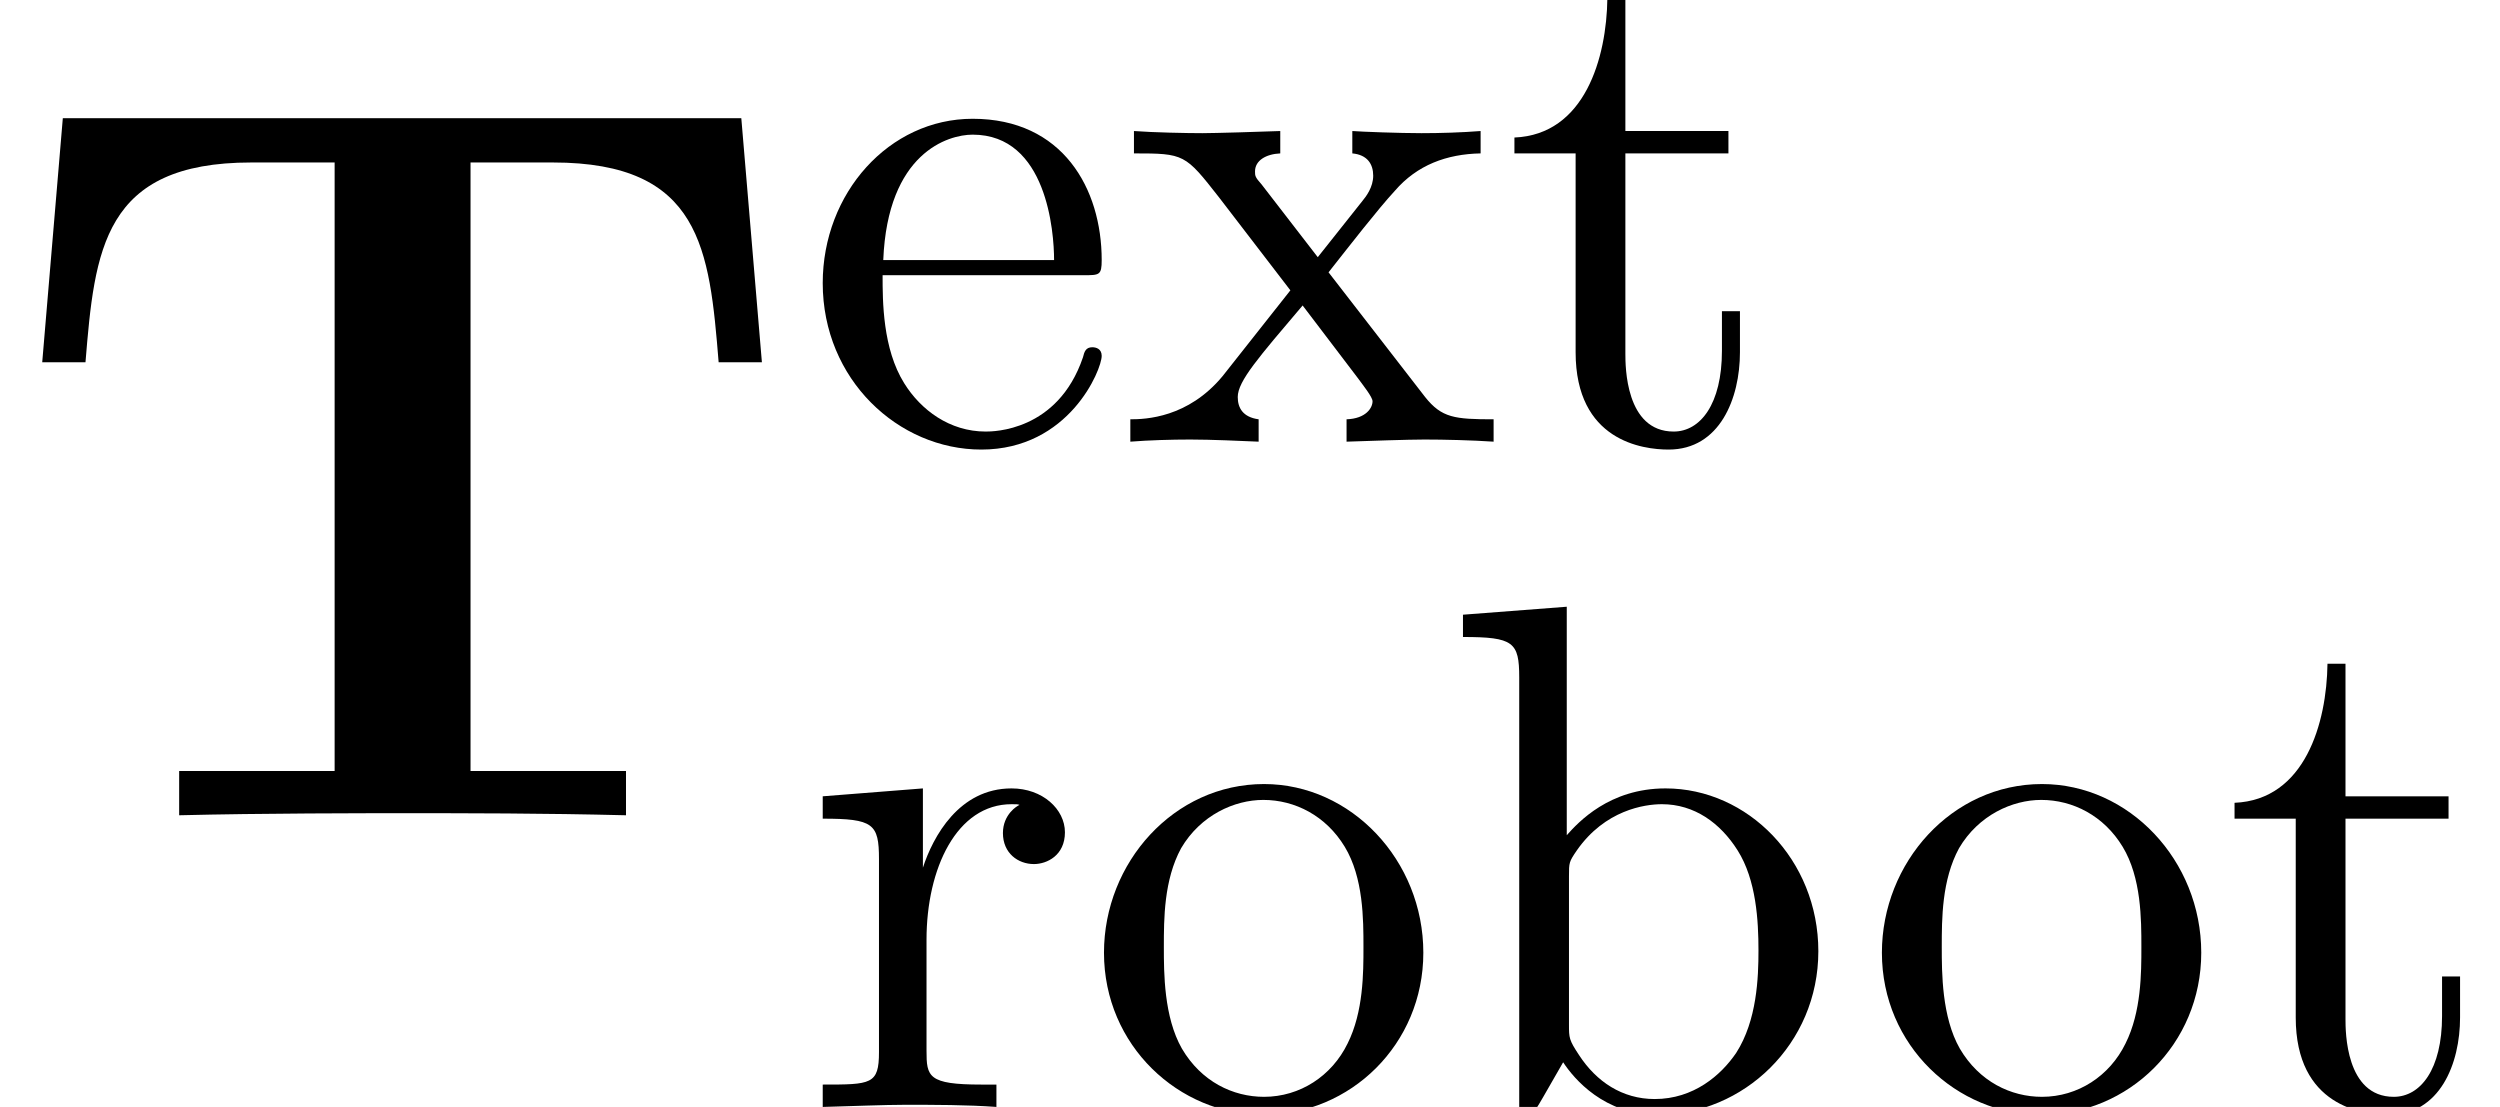<?xml version='1.0'?>
<!-- This file was generated by dvisvgm 1.9.2 -->
<svg height='14.995pt' version='1.1' viewBox='56.413 54.709 33.866 14.995' width='33.866pt' xmlns='http://www.w3.org/2000/svg' xmlns:xlink='http://www.w3.org/1999/xlink'>
<defs>
<path d='M10.042 -9.443H0.851L0.572 -6.137H1.158C1.283 -7.657 1.395 -8.843 3.403 -8.843H4.533V-0.6H2.427V0C3.543 -0.028 4.979 -0.028 5.454 -0.028C6.304 -0.028 7.364 -0.028 8.48 0V-0.6H6.374V-8.843H7.49C9.498 -8.843 9.61 -7.671 9.735 -6.137H10.321L10.042 -9.443Z' id='g0-84'/>
<path d='M1.679 -3.681V-6.776L0.273 -6.668V-6.366C0.957 -6.366 1.035 -6.297 1.035 -5.819V0H1.279C1.289 -0.01 1.367 -0.146 1.63 -0.605C1.777 -0.381 2.187 0.107 2.909 0.107C4.071 0.107 5.087 -0.849 5.087 -2.109C5.087 -3.349 4.13 -4.315 3.017 -4.315C2.255 -4.315 1.836 -3.857 1.679 -3.681ZM1.709 -1.113V-3.124C1.709 -3.31 1.709 -3.32 1.816 -3.476C2.197 -4.022 2.734 -4.101 2.968 -4.101C3.407 -4.101 3.759 -3.847 3.993 -3.476C4.247 -3.075 4.276 -2.519 4.276 -2.119C4.276 -1.757 4.257 -1.172 3.974 -0.732C3.769 -0.43 3.398 -0.107 2.87 -0.107C2.431 -0.107 2.08 -0.342 1.845 -0.703C1.709 -0.908 1.709 -0.937 1.709 -1.113Z' id='g1-98'/>
<path d='M1.093 -2.46C1.152 -3.915 1.972 -4.159 2.304 -4.159C3.31 -4.159 3.407 -2.841 3.407 -2.46H1.093ZM1.084 -2.255H3.808C4.022 -2.255 4.052 -2.255 4.052 -2.46C4.052 -3.427 3.525 -4.374 2.304 -4.374C1.172 -4.374 0.273 -3.368 0.273 -2.148C0.273 -0.84 1.299 0.107 2.421 0.107C3.612 0.107 4.052 -0.976 4.052 -1.162C4.052 -1.259 3.974 -1.279 3.925 -1.279C3.837 -1.279 3.817 -1.22 3.798 -1.142C3.456 -0.137 2.578 -0.137 2.48 -0.137C1.992 -0.137 1.601 -0.43 1.377 -0.791C1.084 -1.259 1.084 -1.904 1.084 -2.255Z' id='g1-101'/>
<path d='M4.599 -2.089C4.599 -3.339 3.622 -4.374 2.441 -4.374C1.22 -4.374 0.273 -3.31 0.273 -2.089C0.273 -0.83 1.289 0.107 2.431 0.107C3.612 0.107 4.599 -0.849 4.599 -2.089ZM2.441 -0.137C2.021 -0.137 1.591 -0.342 1.328 -0.791C1.084 -1.22 1.084 -1.816 1.084 -2.167C1.084 -2.548 1.084 -3.075 1.318 -3.505C1.582 -3.954 2.041 -4.159 2.431 -4.159C2.861 -4.159 3.28 -3.944 3.534 -3.525S3.788 -2.538 3.788 -2.167C3.788 -1.816 3.788 -1.289 3.573 -0.859C3.359 -0.42 2.929 -0.137 2.441 -0.137Z' id='g1-111'/>
<path d='M1.63 -3.241V-4.315L0.273 -4.208V-3.905C0.957 -3.905 1.035 -3.837 1.035 -3.359V-0.742C1.035 -0.303 0.928 -0.303 0.273 -0.303V0C0.654 -0.01 1.113 -0.029 1.386 -0.029C1.777 -0.029 2.236 -0.029 2.626 0V-0.303H2.421C1.699 -0.303 1.679 -0.41 1.679 -0.762V-2.265C1.679 -3.232 2.089 -4.101 2.831 -4.101C2.9 -4.101 2.919 -4.101 2.939 -4.091C2.909 -4.081 2.714 -3.964 2.714 -3.71C2.714 -3.437 2.919 -3.29 3.134 -3.29C3.31 -3.29 3.554 -3.407 3.554 -3.72S3.251 -4.315 2.831 -4.315C2.119 -4.315 1.767 -3.661 1.63 -3.241Z' id='g1-114'/>
<path d='M1.689 -3.905H3.085V-4.208H1.689V-6.004H1.445C1.435 -5.204 1.142 -4.159 0.186 -4.12V-3.905H1.015V-1.211C1.015 -0.01 1.923 0.107 2.275 0.107C2.968 0.107 3.241 -0.586 3.241 -1.211V-1.767H2.997V-1.23C2.997 -0.508 2.704 -0.137 2.343 -0.137C1.689 -0.137 1.689 -1.025 1.689 -1.191V-3.905Z' id='g1-116'/>
<path d='M2.802 -2.294C3.095 -2.665 3.466 -3.144 3.7 -3.398C4.003 -3.749 4.403 -3.896 4.862 -3.905V-4.208C4.608 -4.188 4.315 -4.179 4.062 -4.179C3.769 -4.179 3.251 -4.198 3.124 -4.208V-3.905C3.329 -3.886 3.407 -3.759 3.407 -3.603S3.31 -3.32 3.261 -3.261L2.656 -2.499L1.894 -3.486C1.806 -3.583 1.806 -3.603 1.806 -3.661C1.806 -3.808 1.953 -3.896 2.148 -3.905V-4.208C1.894 -4.198 1.25 -4.179 1.093 -4.179C0.888 -4.179 0.43 -4.188 0.166 -4.208V-3.905C0.849 -3.905 0.859 -3.896 1.318 -3.31L2.285 -2.05L1.367 -0.888C0.898 -0.322 0.322 -0.303 0.117 -0.303V0C0.371 -0.02 0.674 -0.029 0.928 -0.029C1.211 -0.029 1.621 -0.01 1.855 0V-0.303C1.64 -0.332 1.572 -0.459 1.572 -0.605C1.572 -0.82 1.855 -1.142 2.451 -1.845L3.193 -0.869C3.271 -0.762 3.398 -0.605 3.398 -0.547C3.398 -0.459 3.31 -0.312 3.046 -0.303V0C3.339 -0.01 3.886 -0.029 4.101 -0.029C4.364 -0.029 4.745 -0.02 5.038 0V-0.303C4.511 -0.303 4.335 -0.322 4.11 -0.605L2.802 -2.294Z' id='g1-120'/>
</defs>
<g id='page1'>
<use x='56.413' xlink:href='#g0-84' y='65.753'/>
<use x='67.285' xlink:href='#g1-101' y='60.692'/>
<use x='71.608' xlink:href='#g1-120' y='60.692'/>
<use x='76.742' xlink:href='#g1-116' y='60.692'/>
<use x='67.285' xlink:href='#g1-114' y='69.704'/>
<use x='71.095' xlink:href='#g1-111' y='69.704'/>
<use x='75.958' xlink:href='#g1-98' y='69.704'/>
<use x='81.633' xlink:href='#g1-111' y='69.704'/>
<use x='86.497' xlink:href='#g1-116' y='69.704'/>
</g>
</svg>
